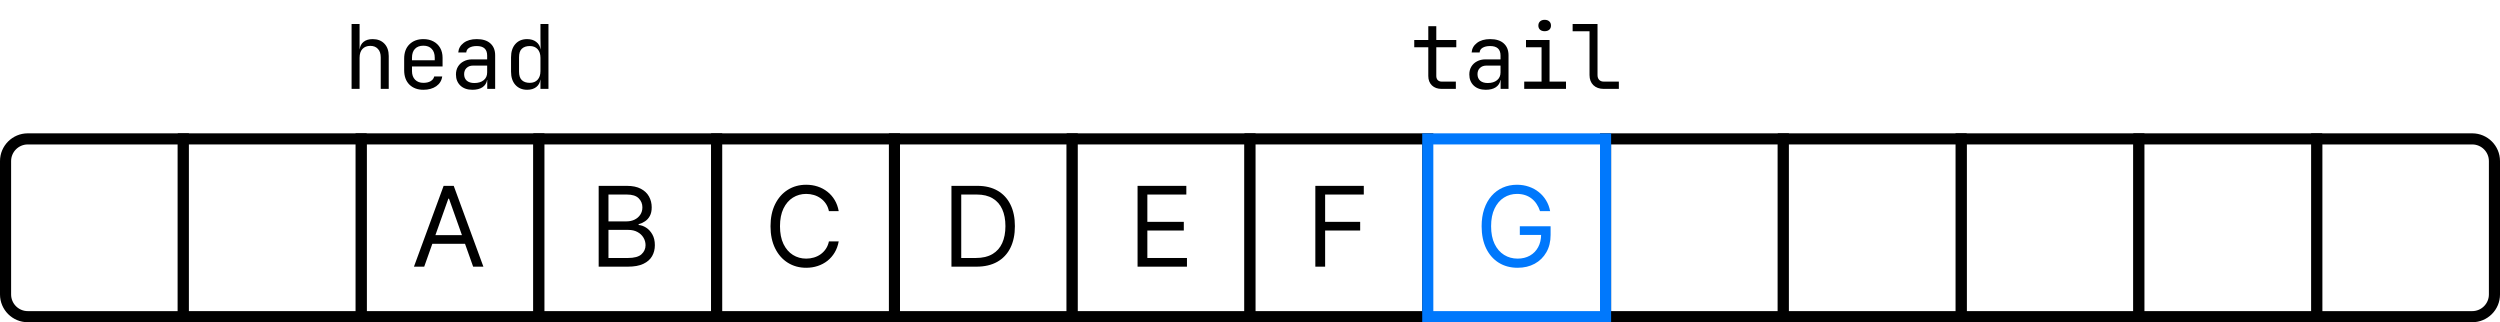 <svg width="450" height="58" viewBox="0 0 450 58" fill="none"
  xmlns="http://www.w3.org/2000/svg">
  <rect x="0" y="0" width="450" height="58" fill="#333333" stroke="none"/>
  <g clip-path="url(#clip0_446_183)">
    <rect width="450" height="58" fill="white"/>
    <path d="M63.285 16V4.32H64.725V8.88H64.74C64.815 8.293 65.055 7.84 65.46 7.52C65.866 7.2 66.404 7.04 67.076 7.04C67.962 7.04 68.666 7.312 69.189 7.856C69.711 8.4 69.972 9.141 69.972 10.08V16H68.532V10.32C68.532 9.659 68.362 9.152 68.02 8.8C67.69 8.437 67.237 8.256 66.66 8.256C66.063 8.256 65.588 8.443 65.237 8.816C64.895 9.189 64.725 9.717 64.725 10.4V16H63.285ZM76.206 16.16C75.172 16.16 74.334 15.851 73.694 15.232C73.065 14.603 72.75 13.739 72.75 12.64V10.56C72.75 9.461 73.065 8.603 73.694 7.984C74.334 7.355 75.172 7.04 76.206 7.04C76.9 7.04 77.502 7.179 78.014 7.456C78.537 7.733 78.942 8.123 79.23 8.624C79.518 9.125 79.662 9.717 79.662 10.4V11.968H74.158V12.8C74.158 13.451 74.345 13.968 74.718 14.352C75.092 14.725 75.588 14.912 76.206 14.912C76.74 14.912 77.177 14.811 77.518 14.608C77.87 14.395 78.084 14.112 78.158 13.76H79.598C79.502 14.496 79.145 15.083 78.526 15.52C77.908 15.947 77.134 16.16 76.206 16.16ZM74.158 10.848H78.254V10.4C78.254 9.707 78.073 9.173 77.71 8.8C77.358 8.416 76.857 8.224 76.206 8.224C75.556 8.224 75.049 8.416 74.686 8.8C74.334 9.173 74.158 9.707 74.158 10.4V10.848ZM85.032 16.16C84.125 16.16 83.405 15.909 82.872 15.408C82.339 14.896 82.072 14.229 82.072 13.408C82.072 12.864 82.195 12.389 82.44 11.984C82.685 11.579 83.027 11.264 83.464 11.04C83.901 10.805 84.403 10.688 84.968 10.688H87.688V10C87.688 8.859 87.064 8.288 85.816 8.288C85.261 8.288 84.813 8.389 84.472 8.592C84.131 8.795 83.949 9.077 83.928 9.44H82.488C82.541 8.747 82.861 8.176 83.448 7.728C84.045 7.269 84.835 7.04 85.816 7.04C86.883 7.04 87.699 7.296 88.264 7.808C88.84 8.32 89.128 9.035 89.128 9.952V16H87.704V14.4H87.672C87.587 14.944 87.315 15.376 86.856 15.696C86.397 16.005 85.789 16.16 85.032 16.16ZM85.384 14.944C86.088 14.944 86.648 14.773 87.064 14.432C87.48 14.091 87.688 13.627 87.688 13.04V11.808H85.128C84.659 11.808 84.275 11.952 83.976 12.24C83.688 12.517 83.544 12.891 83.544 13.36C83.544 13.851 83.704 14.24 84.024 14.528C84.355 14.805 84.808 14.944 85.384 14.944ZM94.882 16.16C94.007 16.16 93.303 15.867 92.77 15.28C92.247 14.693 91.986 13.899 91.986 12.896V10.32C91.986 9.307 92.247 8.507 92.77 7.92C93.292 7.333 93.996 7.04 94.882 7.04C95.543 7.04 96.087 7.205 96.514 7.536C96.951 7.867 97.212 8.315 97.298 8.88H97.314L97.282 6.88V4.32H98.722V16H97.282V14.32H97.266C97.191 14.896 96.94 15.349 96.514 15.68C96.087 16 95.543 16.16 94.882 16.16ZM95.362 14.912C95.959 14.912 96.428 14.725 96.77 14.352C97.111 13.979 97.282 13.461 97.282 12.8V10.4C97.282 9.739 97.111 9.221 96.77 8.848C96.428 8.475 95.959 8.288 95.362 8.288C94.754 8.288 94.279 8.448 93.938 8.768C93.596 9.077 93.426 9.595 93.426 10.32V12.88C93.426 13.595 93.596 14.112 93.938 14.432C94.279 14.752 94.754 14.912 95.362 14.912Z" fill="black"/>
    <path d="M259.493 16C258.767 16 258.186 15.792 257.749 15.376C257.311 14.949 257.093 14.384 257.093 13.68V8.512H254.565V7.2H257.093V4.72H258.533V7.2H262.133V8.512H258.533V13.68C258.533 13.979 258.618 14.224 258.789 14.416C258.97 14.597 259.205 14.688 259.493 14.688H262.053V16H259.493ZM267.438 16.16C266.532 16.16 265.812 15.909 265.278 15.408C264.745 14.896 264.478 14.229 264.478 13.408C264.478 12.864 264.601 12.389 264.846 11.984C265.092 11.579 265.433 11.264 265.87 11.04C266.308 10.805 266.809 10.688 267.374 10.688H270.094V10C270.094 8.859 269.47 8.288 268.222 8.288C267.668 8.288 267.22 8.389 266.878 8.592C266.537 8.795 266.356 9.077 266.334 9.44H264.894C264.948 8.747 265.268 8.176 265.854 7.728C266.452 7.269 267.241 7.04 268.222 7.04C269.289 7.04 270.105 7.296 270.67 7.808C271.246 8.32 271.534 9.035 271.534 9.952V16H270.11V14.4H270.078C269.993 14.944 269.721 15.376 269.262 15.696C268.804 16.005 268.196 16.16 267.438 16.16ZM267.79 14.944C268.494 14.944 269.054 14.773 269.47 14.432C269.886 14.091 270.094 13.627 270.094 13.04V11.808H267.534C267.065 11.808 266.681 11.952 266.382 12.24C266.094 12.517 265.95 12.891 265.95 13.36C265.95 13.851 266.11 14.24 266.43 14.528C266.761 14.805 267.214 14.944 267.79 14.944ZM274.36 16V14.688H277.48V8.512H274.68V7.2H278.92V14.688H281.88V16H274.36ZM278.04 5.616C277.688 5.616 277.411 5.525 277.208 5.344C277.005 5.163 276.904 4.917 276.904 4.608C276.904 4.288 277.005 4.037 277.208 3.856C277.411 3.664 277.688 3.568 278.04 3.568C278.392 3.568 278.669 3.664 278.872 3.856C279.075 4.037 279.176 4.288 279.176 4.608C279.176 4.917 279.075 5.163 278.872 5.344C278.669 5.525 278.392 5.616 278.04 5.616ZM288.674 16C287.895 16 287.271 15.776 286.802 15.328C286.343 14.869 286.114 14.267 286.114 13.52V5.632H283.074V4.32H287.554V13.52C287.554 13.883 287.655 14.171 287.858 14.384C288.06 14.587 288.332 14.688 288.674 14.688H291.394V16H288.674Z" fill="black"/>
    <path d="M1 29C1 26.791 2.791 25 5 25H33V57H5C2.791 57 1 55.209 1 53V29Z" fill="white"/>
    <path d="M1 29C1 26.791 2.791 25 5 25H33V57H5C2.791 57 1 55.209 1 53V29Z" stroke="black" stroke-width="2"/>
    <rect x="65" y="25" width="32" height="32" fill="white"/>
    <rect x="65" y="25" width="32" height="32" stroke="black" stroke-width="2"/>
    <path d="M76.358 48H74.511L79.852 33.455H81.671L87.011 48H85.165L80.818 35.756H80.704L76.358 48ZM77.04 42.318H84.483V43.881H77.04V42.318Z" fill="black"/>
    <rect x="33" y="25" width="32" height="32" fill="white"/>
    <rect x="33" y="25" width="32" height="32" stroke="black" stroke-width="2"/>
    <rect x="97" y="25" width="32" height="32" fill="white"/>
    <rect x="97" y="25" width="32" height="32" stroke="black" stroke-width="2"/>
    <path d="M107.761 48V33.455H112.847C113.86 33.455 114.696 33.63 115.354 33.98C116.012 34.326 116.502 34.792 116.824 35.379C117.146 35.962 117.307 36.608 117.307 37.318C117.307 37.943 117.196 38.459 116.973 38.867C116.755 39.274 116.466 39.596 116.107 39.832C115.751 40.069 115.366 40.244 114.949 40.358V40.5C115.394 40.528 115.841 40.685 116.291 40.969C116.741 41.253 117.117 41.66 117.42 42.19C117.723 42.721 117.875 43.369 117.875 44.136C117.875 44.865 117.709 45.521 117.378 46.104C117.046 46.686 116.523 47.148 115.808 47.489C115.093 47.83 114.163 48 113.017 48H107.761ZM109.523 46.438H113.017C114.168 46.438 114.984 46.215 115.467 45.77C115.955 45.32 116.199 44.776 116.199 44.136C116.199 43.644 116.073 43.189 115.822 42.773C115.571 42.351 115.214 42.015 114.75 41.764C114.286 41.508 113.737 41.381 113.102 41.381H109.523V46.438ZM109.523 39.847H112.79C113.32 39.847 113.798 39.742 114.224 39.534C114.655 39.326 114.996 39.032 115.247 38.653C115.503 38.275 115.631 37.83 115.631 37.318C115.631 36.679 115.408 36.137 114.963 35.692C114.518 35.242 113.813 35.017 112.847 35.017H109.523V39.847Z" fill="black"/>
    <rect x="161" y="25" width="32" height="32" fill="white"/>
    <rect x="161" y="25" width="32" height="32" stroke="black" stroke-width="2"/>
    <path d="M175.75 48H171.261V33.455H175.949C177.36 33.455 178.567 33.746 179.571 34.328C180.575 34.906 181.344 35.737 181.879 36.821C182.414 37.901 182.682 39.193 182.682 40.699C182.682 42.214 182.412 43.519 181.872 44.612C181.332 45.701 180.546 46.539 179.514 47.126C178.482 47.709 177.227 48 175.75 48ZM173.023 46.438H175.636C176.839 46.438 177.836 46.206 178.626 45.742C179.417 45.278 180.007 44.617 180.395 43.76C180.783 42.903 180.977 41.883 180.977 40.699C180.977 39.525 180.786 38.514 180.402 37.666C180.018 36.814 179.446 36.16 178.683 35.706C177.921 35.247 176.972 35.017 175.835 35.017H173.023V46.438Z" fill="black"/>
    <rect x="129" y="25" width="32" height="32" fill="white"/>
    <rect x="129" y="25" width="32" height="32" stroke="black" stroke-width="2"/>
    <path d="M150.966 38H149.205C149.1 37.493 148.918 37.048 148.658 36.665C148.402 36.281 148.089 35.959 147.72 35.699C147.356 35.434 146.951 35.235 146.506 35.102C146.061 34.97 145.597 34.903 145.114 34.903C144.233 34.903 143.435 35.126 142.72 35.571C142.01 36.016 141.444 36.672 141.023 37.538C140.606 38.405 140.398 39.468 140.398 40.727C140.398 41.987 140.606 43.05 141.023 43.916C141.444 44.783 142.01 45.438 142.72 45.883C143.435 46.329 144.233 46.551 145.114 46.551C145.597 46.551 146.061 46.485 146.506 46.352C146.951 46.22 147.356 46.023 147.72 45.763C148.089 45.498 148.402 45.173 148.658 44.79C148.918 44.401 149.1 43.956 149.205 43.455H150.966C150.833 44.198 150.592 44.863 150.241 45.45C149.891 46.037 149.455 46.537 148.935 46.949C148.414 47.356 147.829 47.666 147.18 47.879C146.536 48.092 145.848 48.199 145.114 48.199C143.873 48.199 142.77 47.896 141.804 47.29C140.838 46.684 140.078 45.822 139.524 44.705C138.97 43.587 138.693 42.261 138.693 40.727C138.693 39.193 138.97 37.867 139.524 36.75C140.078 35.633 140.838 34.771 141.804 34.165C142.77 33.559 143.873 33.256 145.114 33.256C145.848 33.256 146.536 33.362 147.18 33.575C147.829 33.788 148.414 34.101 148.935 34.513C149.455 34.92 149.891 35.417 150.241 36.004C150.592 36.587 150.833 37.252 150.966 38Z" fill="black"/>
    <rect x="193" y="25" width="32" height="32" fill="white"/>
    <rect x="193" y="25" width="32" height="32" stroke="black" stroke-width="2"/>
    <path d="M204.761 48V33.455H213.54V35.017H206.523V39.932H213.085V41.494H206.523V46.438H213.653V48H204.761Z" fill="black"/>
    <rect x="225" y="25" width="32" height="32" fill="white"/>
    <rect x="225" y="25" width="32" height="32" stroke="black" stroke-width="2"/>
    <path d="M236.761 48V33.455H245.483V35.017H238.523V39.932H244.83V41.494H238.523V48H236.761Z" fill="black"/>
    <rect x="289" y="25" width="32" height="32" fill="white"/>
    <rect x="289" y="25" width="32" height="32" stroke="black" stroke-width="2"/>
    <rect x="353" y="25" width="32" height="32" fill="white"/>
    <rect x="353" y="25" width="32" height="32" stroke="black" stroke-width="2"/>
    <rect x="321" y="25" width="32" height="32" fill="white"/>
    <rect x="321" y="25" width="32" height="32" stroke="black" stroke-width="2"/>
    <path d="M417 25H445C447.209 25 449 26.791 449 29V53C449 55.209 447.209 57 445 57H417V25Z" fill="white"/>
    <path d="M417 25H445C447.209 25 449 26.791 449 29V53C449 55.209 447.209 57 445 57H417V25Z" stroke="black" stroke-width="2"/>
    <rect x="385" y="25" width="32" height="32" fill="white"/>
    <rect x="385" y="25" width="32" height="32" stroke="black" stroke-width="2"/>
    <rect x="257" y="25" width="32" height="32" fill="white"/>
    <rect x="257" y="25" width="32" height="32" stroke="#0078FC" stroke-width="2"/>
    <path d="M277.205 38C277.048 37.522 276.842 37.093 276.587 36.715C276.336 36.331 276.035 36.004 275.685 35.734C275.339 35.465 274.946 35.258 274.506 35.117C274.065 34.974 273.582 34.903 273.057 34.903C272.195 34.903 271.411 35.126 270.706 35.571C270 36.016 269.439 36.672 269.023 37.538C268.606 38.405 268.398 39.468 268.398 40.727C268.398 41.987 268.608 43.05 269.03 43.916C269.451 44.783 270.022 45.438 270.741 45.883C271.461 46.329 272.271 46.551 273.17 46.551C274.004 46.551 274.738 46.374 275.372 46.019C276.011 45.659 276.509 45.152 276.864 44.499C277.223 43.84 277.403 43.066 277.403 42.176L277.943 42.29H273.568V40.727H279.108V42.29C279.108 43.488 278.852 44.529 278.341 45.415C277.834 46.3 277.134 46.987 276.239 47.474C275.348 47.957 274.326 48.199 273.17 48.199C271.883 48.199 270.751 47.896 269.776 47.29C268.805 46.684 268.047 45.822 267.503 44.705C266.963 43.587 266.693 42.261 266.693 40.727C266.693 39.577 266.847 38.542 267.155 37.624C267.467 36.7 267.908 35.914 268.476 35.266C269.044 34.617 269.716 34.12 270.493 33.774C271.269 33.428 272.124 33.256 273.057 33.256C273.824 33.256 274.539 33.372 275.202 33.604C275.869 33.831 276.464 34.155 276.984 34.577C277.51 34.993 277.948 35.493 278.298 36.075C278.649 36.653 278.89 37.294 279.023 38H277.205Z" fill="#0078FC"/>
  </g>
  <defs>
    <clipPath id="clip0_446_183">
      <rect width="450" height="58" fill="white"/>
    </clipPath>
  </defs>
</svg>
